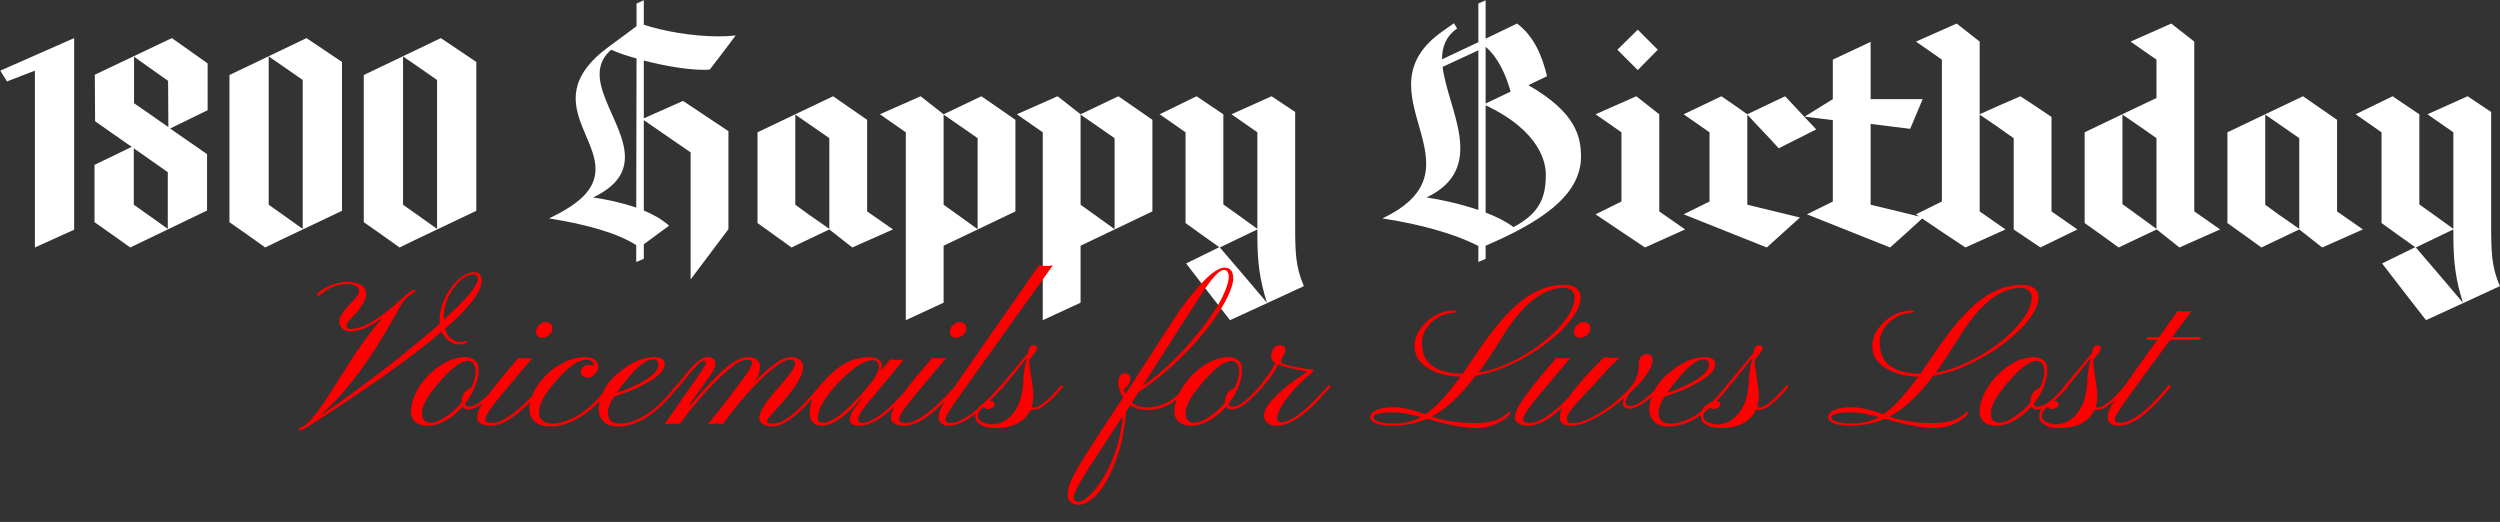 <?xml version="1.0" encoding="UTF-8"?>
<svg width="3353px" height="700px" viewBox="0 0 3353 700" version="1.1" xmlns="http://www.w3.org/2000/svg" xmlns:xlink="http://www.w3.org/1999/xlink">
    <rect x="0" y="0" width="3353" height="700" fill="#333333" stroke="none"/>
    <title>V3/Logo</title>
    <g id="V3/Logo" stroke="none" stroke-width="1" fill="none" fill-rule="evenodd">
        <g id="Group-3" fill="#FFFFFF" fill-rule="nonzero">
            <path d="M46.815,331.9 L99.465,308.11 L99.465,51.1 L0.405,94.78 L9.375,109.21 L46.815,94.78 L46.815,331.9 L46.815,331.9 Z M174.735,331.9 C188.775,325.27 249.615,296.02 277.695,282.37 L277.695,206.71 C270.538,201.731 256.181,191.787 240.369,180.839 L239.101,179.961 L239.101,179.961 L237.828,179.08 C236.551,178.196 235.268,177.308 233.98,176.416 L232.691,175.523 C231.831,174.928 230.969,174.331 230.106,173.734 L228.812,172.838 C228.596,172.689 228.381,172.539 228.165,172.39 L278.475,147.82 L278.475,85.03 C273.247,81.371 264.827,75.376 256.346,69.341 L255.135,68.478 C254.933,68.335 254.731,68.191 254.529,68.048 L253.32,67.188 C243.863,60.46 234.795,54.025 230.505,51.1 C221.379,55.359 200.547,65.312 179.142,75.531 L176.67,76.711 C176.258,76.908 175.846,77.105 175.434,77.302 L172.961,78.482 C155.255,86.933 137.888,95.209 127.155,100.24 C127.155,105.505 127.252,118.472 127.35,131.44 L127.362,132.996 C127.451,144.914 127.538,156.572 127.545,161.972 L127.545,162.64 L127.545,162.64 C134.329,167.485 149.674,178.217 166.268,189.738 L167.485,190.583 C167.891,190.864 168.298,191.147 168.705,191.429 L169.928,192.278 C171.153,193.127 172.381,193.979 173.611,194.831 L176.07,196.534 C176.275,196.676 176.48,196.818 176.685,196.96 L126.765,221.14 L126.765,297.97 C131.48,301.316 138.865,306.501 146.489,311.86 L147.664,312.685 C148.252,313.098 148.84,313.512 149.429,313.926 L150.604,314.752 C161.172,322.183 171.365,329.373 174.735,331.9 Z M225.825,170.44 L225.202,170.008 L225.202,170.008 L223.335,168.711 L223.335,168.711 L222.094,167.848 L222.094,167.848 L220.855,166.986 C203.539,154.933 187.283,143.445 179.805,138.46 L179.805,76.06 C184.095,79.149 192.16,84.88 200.413,90.729 L201.539,91.528 C211.679,98.713 221.855,105.903 225.435,108.43 C225.435,120.13 225.825,156.4 225.825,170.44 Z M225.045,306.94 C221.535,304.308 213.365,298.516 204.801,292.48 L203.657,291.674 C203.275,291.405 202.893,291.135 202.511,290.866 L201.364,290.059 C192.007,283.471 182.855,277.054 179.415,274.57 L179.415,198.91 C180.219,199.473 181.022,200.035 181.823,200.596 L183.022,201.437 C201.188,214.169 218.093,226.134 225.045,230.89 L225.045,306.94 Z M355.695,331.9 C364.291,327.602 387.974,316.351 411.906,304.995 L414.382,303.82 C430.887,295.989 447.267,288.22 458.655,282.76 L458.655,83.08 L458.655,83.08 C445.785,74.5 417.705,55.39 411.075,51.1 C402.561,55.242 377.757,67.122 353.161,78.891 L350.661,80.087 C334.425,87.855 318.524,95.459 307.725,100.63 L307.725,297.97 L307.725,297.97 C312.912,301.527 320.07,306.548 327.337,311.685 L328.485,312.497 C328.677,312.632 328.868,312.768 329.06,312.903 L330.207,313.716 L330.207,313.716 L331.353,314.527 C336.882,318.445 342.274,322.286 346.703,325.451 L347.605,326.096 C351.157,328.635 354.01,330.683 355.695,331.9 Z M406.005,306.94 C402.074,304.101 392.027,296.981 381.824,289.758 L380.731,288.984 C373.076,283.566 365.453,278.174 360.375,274.57 L360.375,75.67 L360.375,75.67 C364.166,78.197 373.757,84.818 383.62,91.665 L384.717,92.426 L384.717,92.426 L385.814,93.188 L385.814,93.188 L386.911,93.95 L386.911,93.95 L388.004,94.71 C394.917,99.515 401.559,104.148 406.005,107.26 L406.005,306.94 L406.005,306.94 Z M535.875,331.9 C544.471,327.602 568.154,316.351 592.086,304.995 L594.562,303.82 C611.067,295.989 627.447,288.22 638.835,282.76 L638.835,83.08 L638.835,83.08 C625.965,74.5 597.885,55.39 591.255,51.1 C582.741,55.242 557.937,67.122 533.341,78.891 L530.841,80.087 C514.605,87.855 498.704,95.459 487.905,100.63 L487.905,297.97 L487.905,297.97 C493.092,301.527 500.25,306.548 507.517,311.685 L508.665,312.497 C508.857,312.632 509.048,312.768 509.24,312.903 L510.387,313.716 L510.387,313.716 L511.533,314.527 C517.062,318.445 522.454,322.286 526.883,325.451 L527.785,326.096 C531.337,328.635 534.19,330.683 535.875,331.9 Z M586.185,306.94 C582.254,304.101 572.207,296.981 562.004,289.758 L560.911,288.984 C553.256,283.566 545.633,278.174 540.555,274.57 L540.555,75.67 L540.555,75.67 C544.346,78.197 553.937,84.818 563.8,91.665 L564.897,92.426 L564.897,92.426 L565.994,93.188 L565.994,93.188 L567.091,93.95 L567.091,93.95 L568.184,94.71 C575.097,99.515 581.739,104.148 586.185,107.26 L586.185,306.94 L586.185,306.94 Z M926.265,374.8 L976.965,307.33 L976.965,175.9 C962.145,166.15 923.535,140.41 916.125,135.34 L863.475,158.74 L863.475,81.13 C891.555,88.54 922.365,93.61 943.035,93.61 C946.155,93.61 949.275,93.61 952.005,93.22 C959.025,84.25 980.085,56.56 986.715,47.59 C979.305,48.37 971.505,48.76 962.925,48.76 C928.995,48.76 889.215,41.74 863.475,33.16 L863.475,0.4 L853.725,4.69 L853.725,35.11 C849.754,38.088 844.649,41.891 839.421,45.77 L838.3,46.602 C837.738,47.018 837.176,47.435 836.615,47.85 L835.494,48.681 C827.656,54.484 820.114,60.035 816.285,62.8 C706.695,143.92 843.195,201.25 782.355,263.26 C772.605,273.01 757.785,282.76 736.335,292.9 C785.085,300.7 827.205,312.01 853.335,328.78 L853.335,351.4 L863.475,347.11 L863.475,327.61 L897.405,302.65 C887.655,294.07 875.955,287.44 863.475,282.37 L863.475,161.08 C873.225,168.1 911.835,194.23 926.265,204.37 L926.265,374.8 Z M853.335,278.47 C834.225,271.84 813.945,267.55 795.615,264.82 C827.985,249.22 838.125,230.5 838.125,210.61 C838.125,161.47 776.115,104.14 819.795,66.7 C829.155,70.99 840.855,74.89 853.725,78.4 L853.335,278.47 Z M1143.105,331.9 L1197.705,307.72 L1162.995,283.54 L1162.995,160.69 L1117.365,129.1 L1015.965,177.46 L1015.965,299.14 C1020.762,302.646 1029.488,308.858 1038.177,315.05 L1039.362,315.894 C1048.631,322.501 1057.653,328.944 1061.595,331.9 C1064.653,330.371 1075.66,325.173 1087.289,319.662 L1088.537,319.071 C1088.745,318.972 1088.953,318.873 1089.162,318.774 L1090.413,318.181 C1098.548,314.323 1106.667,310.458 1112.295,307.72 L1143.105,331.9 Z M1112.295,306.94 C1109.537,304.918 1104.266,301.248 1099.055,297.648 L1098.109,296.995 C1092.6,293.192 1087.335,289.585 1085.385,288.22 C1082.265,285.88 1070.955,277.69 1066.665,274.57 L1066.665,153.67 L1112.295,185.26 L1112.295,306.94 Z M1214.865,429.4 L1265.565,406 L1265.565,329.56 C1275.311,324.974 1293.297,316.361 1311.724,307.53 L1313.982,306.447 C1332.431,297.605 1351.002,288.7 1361.895,283.54 L1361.895,160.69 C1357.519,157.64 1351.565,153.508 1345.367,149.214 L1344.271,148.455 C1344.088,148.328 1343.905,148.201 1343.722,148.074 L1342.621,147.312 C1331.424,139.558 1320.071,131.717 1316.265,129.1 C1308.413,132.839 1288.73,142.314 1268.216,152.026 L1266.891,152.653 C1266.449,152.862 1266.007,153.071 1265.565,153.28 L1234.755,129.1 L1180.155,153.28 L1214.865,177.46 L1214.865,429.4 Z M1311.195,307.33 C1307.389,304.475 1295.891,296.251 1284.669,288.234 L1283.566,287.447 C1276.776,282.596 1270.183,277.889 1265.565,274.57 L1265.565,153.67 C1269.145,156.197 1278.753,162.818 1288.677,169.665 L1291.988,171.95 C1299.339,177.023 1306.515,181.984 1311.195,185.26 L1311.195,307.33 Z M1398.555,429.4 L1449.255,406 L1449.255,329.56 C1459.001,324.974 1476.987,316.361 1495.414,307.53 L1497.672,306.447 C1516.121,297.605 1534.692,288.7 1545.585,283.54 L1545.585,160.69 C1541.209,157.64 1535.255,153.508 1529.057,149.214 L1527.961,148.455 C1527.778,148.328 1527.595,148.201 1527.412,148.074 L1526.311,147.312 C1515.114,139.558 1503.761,131.717 1499.955,129.1 C1492.103,132.839 1472.42,142.314 1451.906,152.026 L1450.581,152.653 C1450.139,152.862 1449.697,153.071 1449.255,153.28 L1418.445,129.1 L1363.845,153.28 L1398.555,177.46 L1398.555,429.4 Z M1494.885,307.33 C1491.079,304.475 1479.581,296.251 1468.359,288.234 L1467.256,287.447 C1460.466,282.596 1453.873,277.889 1449.255,274.57 L1449.255,153.67 C1452.835,156.197 1462.443,162.818 1472.367,169.665 L1475.678,171.95 C1483.029,177.023 1490.205,181.984 1494.885,185.26 L1494.885,307.33 Z M1649.715,429.4 C1658.888,425.25 1681.147,414.986 1703.274,404.77 L1705.644,403.676 C1722.22,396.022 1738.456,388.52 1748.775,383.77 C1737.543,357.936 1737.094,338.213 1737.076,302.172 L1737.075,150.16 L1705.485,129.1 L1651.665,153.28 C1654.259,155.076 1661.549,160.138 1668.939,165.282 L1669.947,165.983 C1670.282,166.217 1670.618,166.451 1670.953,166.684 L1671.956,167.382 C1677.954,171.56 1683.6,175.501 1686.375,177.46 L1686.375,306.94 C1684.101,305.286 1673.502,297.607 1662.937,290 L1661.742,289.139 C1652.784,282.692 1644.08,276.462 1640.745,274.18 L1640.745,153.28 C1637.726,151.268 1631.319,146.948 1624.715,142.491 L1623.793,141.868 C1615.333,136.157 1606.795,130.387 1604.865,129.1 L1555.335,153.28 C1558.198,155.301 1564.188,159.431 1570.447,163.754 L1571.438,164.438 L1571.438,164.438 L1572.926,165.466 C1580.363,170.607 1587.652,175.665 1590.045,177.46 L1590.045,299.14 C1593.399,301.611 1601.068,307.119 1609.326,313.023 L1610.482,313.849 C1611.641,314.677 1612.807,315.51 1613.972,316.342 L1615.136,317.173 C1623.274,322.98 1631.147,328.579 1635.285,331.51 C1623.975,336.97 1596.285,350.62 1590.825,353.35 C1600.575,366.22 1635.675,411.46 1649.715,429.4 Z M1699.245,406 C1694.074,399.834 1680.99,384.437 1667.754,368.915 L1666.197,367.088 C1653.999,352.787 1641.931,338.682 1636.065,331.9 C1645.035,327.61 1678.185,311.62 1686.375,307.72 L1686.375,314.35 C1686.375,354.13 1689.885,375.97 1699.245,406 Z M1982.775,351.4 L1992.525,347.11 L1992.525,329.56 C2064.285,298.75 2120.055,263.26 2120.445,210.61 C2120.445,184.09 2114.205,150.94 2049.855,114.28 L2074.815,102.19 C2068.575,74.89 2056.875,47.98 2034.645,31.6 L1992.525,51.88 L1992.525,0.4 L1982.775,4.69 L1982.775,56.56 L1934.025,79.57 C1934.025,63.19 1939.095,48.76 1954.305,38.23 L1950.015,31.21 C1948.845,31.99 1939.095,39.01 1935.585,41.35 C1816.635,124.03 1997.985,224.65 1854.075,292.9 C1903.995,300.7 1949.625,312.79 1982.775,329.95 L1982.775,351.4 Z M1992.525,138.85 L1992.525,62.8 C2009.295,76.84 2019.825,100.63 2026.065,122.86 L1992.525,138.85 Z M1982.775,281.59 C1958.595,273.4 1932.075,267.55 1913.355,264.82 C1995.645,225.43 1941.825,147.43 1934.805,89.71 L1982.775,67.48 L1982.775,281.59 Z M2029.965,304.6 C2020.215,297.19 2006.955,290.56 1992.525,285.1 L1992.525,141.19 C2067.405,176.68 2073.255,219.97 2073.255,234.01 C2073.255,264.04 2065.845,285.49 2029.965,304.6 Z M2369.635,331.9 L2414.095,291.73 C2408.725,290.338 2394.529,286.917 2379.838,283.381 L2378.107,282.965 C2377.53,282.826 2376.953,282.687 2376.376,282.548 L2374.645,282.131 C2362.257,279.15 2350.213,276.247 2343.505,274.57 L2343.505,153.67 C2345.464,155.835 2347.805,158.382 2350.224,160.993 L2350.857,161.676 C2351.174,162.017 2351.492,162.36 2351.81,162.702 L2352.765,163.728 C2352.871,163.842 2352.977,163.956 2353.082,164.069 L2353.717,164.75 C2359.307,170.742 2364.547,176.272 2365.735,177.46 C2368.602,180.327 2377.711,190.216 2382.866,195.87 L2383.477,196.54 C2384.361,197.512 2385.099,198.325 2385.625,198.91 C2385.625,198.91 2409.971,186.55 2434.437,174.309 L2435.935,173.56 L2435.935,173.56 C2431.349,168.782 2422.829,159.698 2414.553,150.848 L2413.541,149.766 C2405.291,140.942 2397.454,132.54 2394.205,129.1 C2390.89,130.66 2380.653,135.535 2370.025,140.605 L2368.748,141.214 C2358.526,146.092 2348.185,151.034 2343.505,153.28 C2340.653,151.267 2334.627,147.018 2328.344,142.611 L2327.4,141.949 C2319.364,136.316 2311.148,130.597 2308.795,129.1 L2258.095,153.28 C2258.259,153.397 2258.498,153.566 2258.806,153.781 L2259.136,154.012 C2261.834,155.898 2268.367,160.414 2275.168,165.132 L2276.057,165.748 C2282.578,170.273 2289.201,174.886 2292.805,177.46 L2292.805,270.28 L2258.095,287.44 C2281.885,296.8 2352.865,325.27 2369.635,331.9 Z M2196.535,94 L2196.806,93.728 C2200.862,89.655 2219.118,71.045 2223.174,66.972 L2223.445,66.7 L2223.445,66.7 L2223.314,66.569 L2223.314,66.569 L2196.666,39.921 C2196.62,39.875 2196.576,39.831 2196.535,39.79 L2196.263,40.061 C2192.19,44.117 2173.58,62.373 2169.507,66.429 L2169.235,66.7 L2169.235,66.7 L2169.364,66.829 L2169.364,66.829 L2196.406,93.871 C2196.451,93.916 2196.494,93.959 2196.535,94 Z M2206.285,331.9 L2260.105,307.72 C2255.035,304.21 2233.195,289 2225.395,283.54 L2225.395,153.28 C2222.414,150.927 2217.476,147.058 2212.385,143.072 L2211.511,142.387 C2204.22,136.679 2196.826,130.893 2194.585,129.1 L2139.985,153.28 C2140.149,153.397 2140.388,153.566 2140.696,153.781 L2141.026,154.012 C2143.724,155.898 2150.257,160.414 2157.058,165.132 L2157.947,165.748 C2164.468,170.273 2171.091,174.886 2174.695,177.46 L2174.695,270.28 L2139.985,287.44 C2154.025,296.8 2196.145,325.27 2206.285,331.9 Z M2535.015,331.9 C2539.313,328.08 2546.275,321.855 2553.514,315.348 L2554.601,314.37 C2555.146,313.881 2555.691,313.39 2556.237,312.899 L2557.327,311.918 C2566.587,303.578 2575.619,295.383 2579.475,291.73 C2572.096,289.885 2559.021,286.67 2546.078,283.512 L2544.273,283.072 C2527.75,279.042 2511.888,275.214 2508.885,274.57 L2508.885,166.15 L2561.925,172.78 L2578.695,133 L2508.885,133 L2508.885,56.17 L2458.185,79.96 L2458.185,133 L2420.355,156.4 L2458.185,161.08 L2458.185,270.28 C2457.163,270.818 2455.844,271.489 2454.318,272.254 L2453.539,272.643 C2450.355,274.231 2446.404,276.162 2442.407,278.108 L2441.407,278.595 C2433.574,282.408 2425.793,286.176 2423.475,287.44 L2535.015,331.9 Z M2736.645,331.9 L2786.175,307.72 C2783.4,305.761 2777.754,301.82 2771.756,297.642 L2770.753,296.944 C2770.418,296.711 2770.082,296.477 2769.747,296.243 L2768.739,295.542 C2761.349,290.398 2754.059,285.336 2751.465,283.54 L2751.465,156.79 C2748.891,155.152 2739.016,148.46 2728.748,141.599 L2727.72,140.912 C2727.206,140.569 2726.691,140.226 2726.177,139.883 L2725.149,139.198 C2719.503,135.44 2713.982,131.803 2709.735,129.1 C2704.959,131.09 2693.687,136.024 2682.339,141.053 L2680.978,141.657 L2680.978,141.657 L2679.618,142.26 C2669.658,146.683 2660.038,151.004 2655.135,153.28 L2655.135,55.78 C2652.154,53.427 2647.216,49.558 2642.125,45.572 L2641.251,44.887 C2633.96,39.179 2626.566,33.393 2624.325,31.6 L2569.725,55.78 C2569.889,55.897 2570.128,56.066 2570.436,56.281 L2570.766,56.512 C2573.464,58.398 2579.997,62.914 2586.798,67.632 L2587.687,68.248 C2594.208,72.773 2600.831,77.386 2604.435,79.96 L2604.435,270.28 L2569.725,287.44 C2576.183,291.925 2588.584,300.289 2601.079,308.659 L2602.709,309.75 L2602.709,309.75 L2604.338,310.84 C2617.89,319.908 2630.955,328.585 2636.025,331.9 L2689.845,307.72 C2684.775,304.21 2662.935,289 2655.135,283.54 L2655.135,153.67 C2657.959,155.595 2661.332,157.901 2664.67,160.183 L2665.439,160.709 C2671.97,165.175 2678.194,169.433 2679.705,170.44 C2681.523,171.854 2685.746,174.836 2690.1,177.871 L2691.453,178.813 C2695.058,181.32 2698.592,183.756 2700.765,185.26 L2700.765,307.72 C2703.784,309.732 2710.191,314.052 2716.795,318.509 L2717.717,319.132 C2726.177,324.843 2734.715,330.613 2736.645,331.9 Z M2923.065,331.9 L2977.665,307.72 C2974.545,305.518 2968.316,301.156 2961.822,296.627 L2960.602,295.776 L2960.602,295.776 L2959.381,294.925 L2959.381,294.925 L2958.161,294.075 C2952.683,290.259 2947.396,286.59 2944.011,284.264 L2943.29,283.77 C2943.176,283.691 2943.064,283.615 2942.955,283.54 L2942.955,55.78 C2940.16,53.544 2933.804,48.548 2927.545,43.642 L2926.673,42.959 C2920.14,37.84 2913.9,32.965 2912.145,31.6 L2857.545,55.78 C2863.785,60.07 2884.065,74.5 2892.255,79.96 L2892.255,131.44 C2882.509,136.026 2864.242,144.733 2845.666,153.614 L2842.253,155.246 C2824.05,163.952 2806.034,172.593 2795.925,177.46 L2795.925,299.14 C2800.566,302.416 2806.784,306.839 2813.173,311.405 L2814.27,312.188 C2814.453,312.319 2814.636,312.45 2814.819,312.581 L2815.918,313.367 C2816.834,314.022 2817.749,314.678 2818.659,315.33 L2819.749,316.111 C2829.354,322.995 2838.248,329.42 2841.555,331.9 C2848.794,328.609 2864.918,320.876 2882.665,312.449 L2883.982,311.824 C2885.523,311.093 2887.074,310.357 2888.631,309.62 L2889.967,308.987 L2889.967,308.987 L2891.305,308.354 L2891.305,308.354 L2892.645,307.72 L2892.645,307.72 C2894.568,309.293 2900.096,313.688 2905.962,318.34 L2906.867,319.057 C2907.018,319.177 2907.169,319.297 2907.32,319.417 L2908.228,320.136 L2908.228,320.136 L2909.135,320.854 C2915.318,325.755 2921.227,330.43 2923.065,331.9 Z M2892.255,306.94 C2888.675,304.202 2879.067,297.257 2869.144,290.095 L2867.488,288.9 C2867.303,288.767 2867.119,288.634 2866.935,288.502 L2865.832,287.705 C2858.481,282.401 2851.305,277.222 2846.625,273.79 L2846.625,153.67 C2850.47,156.158 2861.138,163.501 2871.779,170.903 L2872.88,171.669 C2880.212,176.774 2887.419,181.828 2892.255,185.26 L2892.255,306.94 Z M3114.555,331.9 L3169.155,307.72 L3134.445,283.54 L3134.445,160.69 L3088.815,129.1 L2987.415,177.46 L2987.415,299.14 C2992.212,302.646 3000.938,308.858 3009.627,315.05 L3010.812,315.894 C3020.081,322.501 3029.103,328.944 3033.045,331.9 C3036.103,330.371 3047.11,325.173 3058.739,319.662 L3059.987,319.071 C3060.195,318.972 3060.403,318.873 3060.612,318.774 L3061.863,318.181 C3069.998,314.323 3078.117,310.458 3083.745,307.72 L3114.555,331.9 Z M3083.745,306.94 C3080.987,304.918 3075.716,301.248 3070.505,297.648 L3069.559,296.995 C3064.05,293.192 3058.785,289.585 3056.835,288.22 C3053.715,285.88 3042.405,277.69 3038.115,274.57 L3038.115,153.67 L3083.745,185.26 L3083.745,306.94 Z M3253.785,429.4 C3262.958,425.25 3285.217,414.986 3307.344,404.77 L3309.714,403.676 C3326.29,396.022 3342.526,388.52 3352.845,383.77 C3341.613,357.936 3341.164,338.213 3341.146,302.172 L3341.145,298.744 C3341.145,298.358 3341.145,297.97 3341.145,297.58 L3341.145,150.16 L3309.555,129.1 L3255.735,153.28 C3258.329,155.076 3265.619,160.138 3273.009,165.282 L3274.017,165.983 C3274.352,166.217 3274.688,166.451 3275.023,166.684 L3276.026,167.382 C3282.024,171.56 3287.67,175.501 3290.445,177.46 L3290.445,306.94 C3288.171,305.286 3277.572,297.607 3267.007,290 L3265.812,289.139 C3256.854,282.692 3248.149,276.462 3244.815,274.18 L3244.815,153.28 C3241.796,151.268 3235.389,146.948 3228.785,142.491 L3227.863,141.868 C3219.403,136.157 3210.865,130.387 3208.935,129.1 L3159.405,153.28 C3162.268,155.301 3168.258,159.431 3174.517,163.754 L3175.508,164.438 L3175.508,164.438 L3176.996,165.466 C3184.433,170.607 3191.722,175.665 3194.115,177.46 L3194.115,299.14 C3197.469,301.611 3205.138,307.119 3213.396,313.023 L3214.552,313.849 C3215.711,314.677 3216.878,315.51 3218.042,316.342 L3219.206,317.173 C3227.344,322.98 3235.217,328.579 3239.355,331.51 C3228.045,336.97 3200.355,350.62 3194.895,353.35 C3204.645,366.22 3239.745,411.46 3253.785,429.4 Z M3303.315,406 C3298.144,399.834 3285.06,384.437 3271.824,368.915 L3270.267,367.088 C3258.069,352.787 3246.001,338.682 3240.135,331.9 C3249.105,327.61 3282.255,311.62 3290.445,307.72 L3290.445,314.35 C3290.445,354.13 3293.955,375.97 3303.315,406 Z" id="1800HappyBrithday"></path>
        </g>
        <path d="M403.219,577 C404.698,577 408.082,575.342 413.371,572.026 C495.038,519.597 554.696,477.206 592.347,444.853 C594.589,449.961 597.861,454.084 602.164,457.221 C606.467,460.357 610.747,461.926 615.005,461.926 C619.263,461.926 622.513,461.433 624.754,460.447 C626.009,459.82 626.637,459.148 626.637,458.431 C626.637,457.714 626.188,457.355 625.292,457.355 C624.396,457.355 623.141,457.669 621.527,458.296 C620.541,458.655 619.129,458.834 617.291,458.834 C615.453,458.834 613.548,458.475 611.576,457.758 C604.494,455.159 599.564,449.603 596.785,441.089 C629.595,412.499 646,390.766 646,375.889 C646,368.63 642.459,365 635.377,365 C632.239,365 628.878,365.896 625.292,367.689 C617.941,371.274 611.173,377.368 604.987,385.971 C594.678,400.221 589.524,415.188 589.524,430.872 L589.524,430.872 L589.524,432.62 C589.524,433.157 589.568,433.74 589.658,434.367 C579.797,443.15 561.958,458.027 536.14,478.999 L536.14,478.999 L507.364,501.315 L478.991,522.555 L452.636,541.644 L429.507,557.507 L447.66,539.762 C476.436,510.277 505.705,468.065 535.468,413.127 C536.902,410.617 538.852,407.615 541.317,404.12 C543.782,400.625 547.928,396.995 553.755,393.231 C554.652,392.603 555.458,392.111 556.176,391.752 C556.893,391.394 557.207,390.856 557.117,390.139 C557.117,389.243 556.377,388.795 554.898,388.795 C553.419,388.795 549.632,391.349 543.536,396.457 L543.536,396.457 L540.04,399.549 C523.186,415.233 508.484,426.48 495.934,433.292 C490.286,436.249 485.423,438.288 481.344,439.408 C477.266,440.529 473.456,441.089 469.915,441.089 C466.374,441.089 464.603,439.52 464.603,436.384 C464.603,434.681 466.575,431.723 470.52,427.511 L470.52,427.511 L475.764,421.999 C477.915,419.848 479.932,417.518 481.815,415.009 C493.469,399.146 494.052,388.122 483.563,381.938 C481.412,380.684 478.834,379.743 475.831,379.115 C472.828,378.488 468.817,378.174 463.796,378.174 C458.776,378.174 452.725,379.429 445.643,381.938 C442.416,383.104 439.323,384.493 436.365,386.106 C433.407,387.719 430.785,389.399 428.499,391.147 C426.213,392.895 425.115,394.441 425.204,395.785 C425.204,396.681 425.608,397.129 426.414,397.129 C427.221,397.129 428.431,396.412 430.045,394.978 C441.34,385.658 452.546,380.997 463.662,380.997 C469.489,380.997 473.792,381.67 476.571,383.014 C478.095,383.641 479.305,384.515 480.201,385.635 C481.098,386.756 481.613,388.503 481.748,390.878 C481.882,393.253 478.767,397.891 472.402,404.792 L472.402,404.792 L465.679,412.051 C462.81,415.009 460.345,418.235 458.283,421.731 C454.697,427.646 454.16,432.888 456.67,437.459 C459.359,442.209 464.065,444.584 470.789,444.584 C481.815,444.584 496.069,438.355 513.549,425.898 C505.93,434.322 497.817,444.405 489.211,456.145 L489.211,456.145 L476.974,473.487 C473.299,479.133 462.81,495.668 445.509,523.093 C440.22,531.427 435.334,538.776 430.852,545.14 C426.37,551.503 422.201,556.88 418.346,561.271 C414.492,565.663 411.533,568.576 409.471,570.01 C407.41,571.443 405.953,572.34 405.101,572.698 C404.25,573.057 403.353,573.46 402.412,573.908 C401.471,574.356 401,574.984 401,575.79 C401,576.597 401.74,577 403.219,577 Z M595,429 L595,427.529 C595,412.635 599.489,398.857 608.467,386.193 C612.378,380.664 616.733,376.249 621.533,372.95 C626.333,369.65 631,368 635.533,368 C636.6,368 637.778,368.513 639.067,369.538 C640.356,370.564 641,372.013 641,373.886 C641,380.842 631.889,393.372 613.667,411.476 L613.667,411.476 L595,429 Z M573.945,571 C577.849,571 581.866,570.375 585.994,569.125 C598.38,565.197 609.912,557.207 620.593,545.154 C622.118,547.833 624.542,549.172 627.862,549.172 C634.953,549.172 643.12,544.931 652.364,536.45 C656.701,532.217 659.061,529.914 659.444,529.54 L659.499,529.486 C661.743,527.254 663.762,525.156 665.557,523.192 C667.352,521.228 668.833,519.71 670,518.639 L670,518.639 L667.038,516.362 C666.41,516.987 665.378,518.148 663.942,519.844 L663.942,519.844 L658.826,525.469 C656.762,527.611 654.496,529.866 652.028,532.231 C649.559,534.597 647.046,536.74 644.489,538.659 C641.931,540.579 639.373,542.186 636.815,543.48 C634.257,544.775 631.565,545.422 628.738,545.422 C625.91,545.422 624.183,544.128 623.554,541.539 C629.478,534.218 634.055,526.451 637.286,518.237 C638.902,514.22 640.113,510.202 640.921,506.185 C641.729,502.167 641.998,497.86 641.729,493.262 C641.46,488.664 639.597,485.138 636.142,482.683 C632.687,480.228 628.58,479 623.824,479 C612.784,479 601.476,482.884 589.898,490.651 C584.783,494.132 580.003,498.083 575.561,502.502 C571.118,506.921 567.124,511.72 563.579,516.898 C560.034,522.076 557.14,527.656 554.896,533.638 C549.062,548.904 549.78,559.662 557.05,565.911 C558.845,567.518 561.133,568.768 563.916,569.661 C566.698,570.554 570.041,571 573.945,571 Z M578.001,567 C575.407,567 573.394,566.644 571.963,565.931 C568.027,563.792 566.059,560.273 566.059,555.372 C565.344,546.818 571.113,534.878 583.368,519.552 C602.42,495.851 617.224,484 627.779,484 C634.041,484 637.44,488.589 637.976,497.767 C638.245,503.558 636.232,510.998 631.939,520.087 C630.597,520.532 629.166,521.29 627.645,522.359 C621.92,526.191 619.058,531.893 619.058,539.467 L619.058,539.467 L619.058,540.002 C613.601,546.506 607.385,552.253 600.408,557.243 C591.284,563.748 583.815,567 578.001,567 Z M726.652,453 C728.747,453 730.615,452.663 732.255,451.99 C733.894,451.317 735.352,450.397 736.627,449.231 C737.994,448.064 739.064,446.718 739.839,445.192 C740.613,443.667 741,441.917 741,439.942 C741,437.968 740.248,436.151 738.745,434.49 C737.242,432.83 734.919,432 731.776,432 C728.634,432 725.741,433.346 723.099,436.038 C721.824,437.205 720.822,438.551 720.093,440.077 C719.364,441.603 719,443.353 719,445.327 C719,447.301 719.752,449.074 721.255,450.644 C722.758,452.215 724.557,453 726.652,453 Z M658.351,571 C667.076,571 677.241,566.851 688.846,558.554 C693.883,554.986 698.696,551.06 703.283,546.778 C707.871,542.496 712.009,538.414 715.697,534.533 C719.385,530.652 722.466,527.262 724.94,524.362 C727.414,521.463 729.1,519.567 730,518.675 L730,518.675 L727.301,516.266 C726.852,516.712 725.457,518.296 723.118,521.017 C720.78,523.738 717.811,526.972 714.213,530.719 L714.213,530.719 L702.069,542.763 C697.571,547.046 692.916,550.993 688.103,554.607 C683.291,558.22 678.523,561.231 673.801,563.64 C669.078,566.049 664.063,567.253 658.756,567.253 C653.448,567.253 650.795,565.87 650.795,563.104 C650.795,560.25 652.369,556.458 655.517,551.729 C657.316,548.964 660.082,545.15 663.816,540.288 C667.549,535.425 684.303,515.374 714.078,480.134 C712.639,480.312 710.75,480.401 708.411,480.401 L708.411,480.401 L702.069,480.401 C698.741,480.401 696.537,480.268 695.457,480 L695.457,480 L674.678,504.356 C668.831,511.404 663.861,517.604 659.768,522.957 C655.675,528.31 652.346,532.905 649.783,536.741 C647.219,540.577 645.217,543.923 643.778,546.778 C642.339,549.633 641.349,552.086 640.81,554.138 C640.27,556.19 640,558.51 640,561.097 C640,563.684 641.664,565.982 644.993,567.989 C648.321,569.996 652.774,571 658.351,571 Z M740.024,572 C746.218,572 752.815,570.744 759.816,568.232 C780.641,560.696 799.49,545.848 816.365,523.688 L816.365,523.688 L820,518.844 L817.038,516.556 C816.679,517.005 815.512,518.575 813.537,521.266 C811.563,523.958 808.87,527.21 805.459,531.023 C802.048,534.836 798.009,538.918 793.341,543.269 C788.674,547.62 783.513,551.635 777.858,555.313 C772.203,558.991 766.077,562.042 759.48,564.464 C752.882,566.886 746.644,568.097 740.765,568.097 C734.886,568.097 730.061,566.348 726.291,562.849 C724.137,560.786 723.06,557.78 723.06,553.833 C723.06,544.682 727.324,534.454 735.851,523.15 C756.495,496.056 773.325,482.509 786.34,482.509 C792.713,482.509 795.989,485.111 796.169,490.314 L796.169,490.314 L796.169,490.853 C793.656,489.686 790.963,489.193 788.091,489.372 C786.116,489.552 784.119,490.471 782.099,492.131 C780.08,493.791 779.115,495.877 779.204,498.389 C779.384,503.682 782.705,506.329 789.168,506.329 C791.95,506.329 794.823,504.803 797.785,501.753 C802.273,497.357 803.439,492.512 801.285,487.219 C799.131,482.016 794.015,479.279 785.936,479.01 C776.781,478.831 767.356,480.984 757.662,485.47 C745.724,491.032 735.402,499.017 726.695,509.424 C715.565,522.702 710,535.755 710,548.584 C710,555.134 712.244,560.606 716.732,565.002 C719.066,567.155 721.983,568.86 725.483,570.116 C728.984,571.372 733.831,572 740.024,572 Z M830.397,572 C836.314,572 842.566,570.834 849.155,568.501 C855.744,566.168 861.862,563.207 867.509,559.618 C873.246,555.939 878.468,551.946 883.174,547.64 C887.881,543.333 892.049,539.228 895.68,535.325 C899.31,531.422 902.313,527.945 904.689,524.894 C907.064,521.844 908.835,519.825 910,518.838 L910,518.838 L907.176,516.55 C906.369,517.268 904.868,519.04 902.672,521.866 C900.475,524.692 897.652,528.035 894.2,531.893 C890.749,535.751 886.783,539.789 882.3,544.006 C877.818,548.223 872.821,552.126 867.308,555.715 C861.795,559.304 855.878,562.265 849.558,564.598 C843.239,566.931 837.367,568.097 831.944,568.097 C826.52,568.097 822.397,566.953 819.573,564.665 C816.749,562.377 815.337,558.519 815.337,553.09 C815.337,547.662 817.982,540.641 823.271,532.027 C836.627,527.631 847.698,523.369 856.483,519.242 C880.418,507.936 892.071,497.483 891.444,487.883 C890.996,481.961 886.021,479 876.518,479 C866.927,479 856.663,482.14 845.726,488.421 C840.079,491.651 833.535,496.519 826.094,503.024 C818.654,509.529 813.096,516.729 809.421,524.625 C800.905,542.48 800.86,555.984 809.286,565.136 C811.259,567.289 813.791,568.972 816.884,570.183 C819.976,571.394 824.481,572 830.397,572 Z M827,527 C830.573,521.448 836.646,513.657 845.22,503.627 C857.545,489.209 867.817,482 876.033,482 C880.678,482 883,484.507 883,489.522 C883,492.478 881.705,495.522 879.115,498.657 C871.344,508.06 853.973,517.507 827,527 Z M1036.314,572 C1043.649,572 1052.728,567.822 1063.552,559.465 C1068.203,555.871 1072.721,551.917 1077.104,547.604 C1081.487,543.291 1085.445,539.158 1088.978,535.204 C1092.512,531.251 1095.508,527.769 1097.968,524.759 C1100.428,521.749 1102.105,519.794 1103,518.896 L1103,518.896 L1100.182,516.604 C1099.377,517.503 1097.812,519.39 1095.486,522.265 L1095.486,522.265 L1086.899,532.239 C1083.5,536.013 1079.72,540.012 1075.561,544.235 C1071.401,548.458 1067.13,552.344 1062.747,555.893 C1058.364,559.443 1054.048,562.363 1049.799,564.654 C1045.55,566.946 1040.876,568.091 1035.777,568.091 C1030.678,568.091 1028.129,567.013 1028.129,564.857 L1028.129,564.857 L1029.068,564.722 C1029.068,564.183 1029.203,563.396 1029.471,562.363 C1029.739,561.33 1032.825,557.713 1038.729,551.513 C1052.952,536.058 1063.06,523.523 1069.053,513.909 C1071.916,509.236 1073.951,505.193 1075.158,501.778 C1076.366,498.364 1076.992,495.017 1077.037,491.737 C1077.081,488.457 1075.941,485.649 1073.615,483.313 C1072.363,482.055 1070.73,481.022 1068.718,480.213 C1066.705,479.404 1064.514,479 1062.143,479 C1059.773,479 1057.603,479.225 1055.635,479.674 C1045.796,481.741 1031.305,492.568 1012.162,512.157 C1014.846,507.933 1016.724,504.339 1017.797,501.374 C1018.245,499.936 1018.58,498.521 1018.804,497.128 C1019.027,495.736 1019.206,493.691 1019.341,490.996 C1019.475,488.3 1018.334,485.739 1015.919,483.313 C1012.878,480.438 1008.763,479 1003.575,479 C995.971,479 987.697,482.414 978.752,489.243 C967.481,497.42 949.814,515.481 925.752,543.426 L925.752,543.426 L925.081,541.943 L953.258,502.587 C955.673,499.172 957.239,496.387 957.954,494.23 C961.532,484.077 958.402,479 948.562,479 C942.748,479 935.457,483.897 926.691,493.691 C923.113,497.645 919.692,501.756 916.427,506.024 C913.162,510.292 910.232,513.819 907.638,516.604 C907.28,516.964 907.481,517.525 908.242,518.289 C909.002,519.053 909.74,519.255 910.456,518.896 L910.456,518.896 L919.043,508.248 C932.192,491.804 940.422,483.583 943.732,483.583 C945.968,483.583 946.907,485.065 946.549,488.03 C946.37,489.558 943.374,494.41 937.559,502.587 L937.559,502.587 L891,569.439 C893.952,568.541 898.156,568.091 903.613,568.091 C906.743,568.091 909.338,568.316 911.395,568.765 L911.395,568.765 L923.873,552.322 C946.057,525.096 965.334,504.923 981.704,491.804 C989.486,485.514 996.284,482.37 1002.099,482.37 C1006.482,482.37 1008.673,483.762 1008.673,486.548 C1008.673,488.525 1007.197,492.074 1004.246,497.196 C1002.099,500.7 990.962,515.796 970.835,542.483 C969.494,544.19 962.203,553.175 948.965,569.439 C952.274,568.541 956.478,568.091 961.577,568.091 C964.708,568.091 967.302,568.316 969.359,568.765 L969.359,568.765 L981.838,552.322 C993.377,537.675 1003.843,525.59 1013.235,516.065 C1035.241,493.601 1050.716,482.37 1059.661,482.37 C1064.223,482.37 1066.504,483.987 1066.504,487.222 C1066.504,489.468 1065.117,492.793 1062.344,497.196 C1060.824,499.442 1058.878,502.093 1056.508,505.148 C1055.5,506.446 1053.996,508.272 1051.995,510.625 L1050.889,511.921 C1048.328,514.908 1045.08,518.626 1041.144,523.074 C1033.273,531.97 1027.279,539.922 1023.165,546.93 C1021.107,550.345 1019.788,553.175 1019.206,555.422 C1018.625,557.668 1018.334,559.645 1018.334,561.352 C1018.334,563.059 1018.826,564.542 1019.81,565.8 C1023.03,569.933 1028.532,572 1036.314,572 Z M1153.121,571 C1170.035,571 1191.379,556.135 1217.154,526.406 L1217.154,526.406 L1224,518.639 L1221.181,516.362 L1214.737,523.594 C1212.053,526.808 1208.943,530.29 1205.408,534.039 C1201.873,537.789 1198.024,541.628 1193.863,545.556 C1189.701,549.484 1185.428,553.055 1181.043,556.269 C1176.658,559.483 1172.25,562.117 1167.82,564.17 C1163.39,566.224 1159.475,567.25 1156.074,567.25 C1152.673,567.25 1150.973,565.822 1150.973,562.965 C1150.973,557.876 1156.342,549.082 1167.082,536.584 L1167.082,536.584 L1212.321,482.214 C1209.994,482.571 1206.191,482.75 1200.911,482.75 C1198.852,482.75 1196.615,482.393 1194.198,481.678 L1194.198,481.678 L1181.043,497.882 C1182.117,495.204 1182.654,492.369 1182.654,489.378 C1182.654,486.388 1181.043,483.866 1177.821,481.812 C1176.3,480.919 1174.532,480.228 1172.518,479.737 C1170.505,479.246 1167.753,479 1164.263,479 C1160.772,479 1156.566,479.491 1151.644,480.473 C1135.177,483.955 1118.8,495.159 1102.512,514.086 C1091.504,526.585 1086,539.708 1086,553.457 C1086,565.152 1091.504,571 1102.512,571 C1105.197,571 1108.374,570.375 1112.043,569.125 C1125.377,564.393 1139.562,552.787 1154.597,534.307 L1154.597,534.307 L1155.94,534.843 L1147.482,545.556 C1142.292,552.43 1139.697,558.144 1139.697,562.697 C1139.697,568.232 1144.171,571 1153.121,571 Z M1103.049,567 C1099.016,567 1097,564.764 1097,560.291 C1097,550.54 1103.318,538.016 1115.954,522.719 C1121.779,515.741 1127.425,509.748 1132.892,504.738 C1148.844,490.246 1161.076,483 1169.59,483 C1175.863,483 1179,486.131 1179,492.393 C1179,496.061 1176.311,501.965 1170.934,510.105 L1170.934,510.105 L1159.643,523.658 C1134.998,552.553 1116.133,567 1103.049,567 Z M1281.652,453 C1283.747,453 1285.615,452.663 1287.255,451.99 C1288.894,451.317 1290.352,450.397 1291.627,449.231 C1292.994,448.064 1294.064,446.718 1294.839,445.192 C1295.613,443.667 1296,441.917 1296,439.942 C1296,437.968 1295.248,436.151 1293.745,434.49 C1292.242,432.83 1289.919,432 1286.776,432 C1283.634,432 1280.741,433.346 1278.099,436.038 C1276.824,437.205 1275.822,438.551 1275.093,440.077 C1274.364,441.603 1274,443.353 1274,445.327 C1274,447.301 1274.752,449.074 1276.255,450.644 C1277.758,452.215 1279.557,453 1281.652,453 Z M1213.351,571 C1222.076,571 1232.241,566.851 1243.846,558.554 C1248.883,554.986 1253.696,551.06 1258.283,546.778 C1262.871,542.496 1267.009,538.414 1270.697,534.533 C1274.385,530.652 1277.466,527.262 1279.94,524.362 C1282.414,521.463 1284.1,519.567 1285,518.675 L1285,518.675 L1282.301,516.266 C1281.852,516.712 1280.457,518.296 1278.118,521.017 C1275.78,523.738 1272.811,526.972 1269.213,530.719 L1269.213,530.719 L1257.069,542.763 C1252.571,547.046 1247.916,550.993 1243.103,554.607 C1238.291,558.22 1233.523,561.231 1228.801,563.64 C1224.078,566.049 1219.063,567.253 1213.756,567.253 C1208.448,567.253 1205.795,565.87 1205.795,563.104 C1205.795,560.25 1207.369,556.458 1210.517,551.729 C1212.316,548.964 1215.082,545.15 1218.816,540.288 C1222.549,535.425 1239.303,515.374 1269.078,480.134 C1267.639,480.312 1265.75,480.401 1263.411,480.401 L1263.411,480.401 L1257.069,480.401 C1253.741,480.401 1251.537,480.268 1250.457,480 L1250.457,480 L1229.678,504.356 C1223.831,511.404 1218.861,517.604 1214.768,522.957 C1210.675,528.31 1207.346,532.905 1204.783,536.741 C1202.219,540.577 1200.217,543.923 1198.778,546.778 C1197.339,549.633 1196.349,552.086 1195.81,554.138 C1195.27,556.19 1195,558.51 1195,561.097 C1195,563.684 1196.664,565.982 1199.993,567.989 C1203.321,569.996 1207.774,571 1213.351,571 Z M1272.007,571 C1280.947,571 1291.361,566.871 1303.251,558.614 C1308.346,555.024 1313.241,551.075 1317.934,546.767 C1322.627,542.459 1326.873,538.375 1330.673,534.516 C1334.472,530.657 1337.69,527.246 1340.327,524.284 C1342.965,521.322 1344.775,519.348 1345.758,518.361 L1345.758,518.361 L1343.076,516.072 C1342.182,516.97 1340.484,518.854 1337.981,521.726 L1337.981,521.726 L1328.728,531.689 C1325.063,535.458 1320.996,539.43 1316.526,543.603 C1312.056,547.777 1307.43,551.614 1302.647,555.114 C1297.865,558.614 1293.037,561.509 1288.165,563.797 C1283.293,566.086 1278.712,567.23 1274.421,567.23 C1270.13,567.23 1267.984,565.75 1267.984,562.788 C1267.984,561.172 1268.521,559.287 1269.593,557.133 C1270.309,555.697 1271.381,553.835 1272.812,551.546 C1274.242,549.258 1276.477,545.847 1279.516,541.315 C1282.556,536.782 1326.717,475.011 1412,356 C1406.011,356.898 1399.798,356.898 1393.361,356 L1393.361,356 L1289.707,504.763 L1269.191,535.189 C1266.956,538.689 1265.168,541.674 1263.827,544.142 C1262.486,546.61 1261.458,548.764 1260.743,550.604 C1260.028,552.444 1259.559,554.082 1259.335,555.518 C1259.112,556.954 1259,558.861 1259,561.24 C1259,563.618 1260.229,565.839 1262.688,567.904 C1265.146,569.968 1268.252,571 1272.007,571 Z M1334.312,574 C1358.744,574 1374.719,565.813 1382.237,549.438 C1382.953,549.617 1383.669,549.706 1384.385,549.706 L1384.385,549.706 L1386.667,549.706 C1393.916,549.706 1403.76,542.995 1416.2,529.573 L1416.2,529.573 L1421.838,523.131 C1423.539,521.252 1424.926,519.775 1426,518.701 L1426,518.701 L1423.047,516.42 L1419.959,520.446 C1418.438,522.236 1416.67,524.227 1414.656,526.419 C1412.643,528.611 1410.428,530.893 1408.011,533.264 C1405.595,535.635 1403.156,537.805 1400.695,539.774 C1398.234,541.742 1395.84,543.353 1393.513,544.606 C1391.186,545.859 1389.195,546.485 1387.539,546.485 C1385.884,546.485 1384.519,546.395 1383.445,546.216 C1386.219,538.7 1386.622,528.857 1384.653,516.688 L1384.653,516.688 L1381.297,494.407 C1380.76,491.097 1380.536,488.233 1380.626,485.817 L1380.626,485.817 L1380.626,484.207 C1380.626,483.67 1380.715,483.111 1380.894,482.529 C1381.073,481.947 1381.454,481.232 1382.035,480.381 C1382.617,479.531 1384.228,477.563 1386.868,474.476 C1389.508,471.389 1390.873,468.995 1390.962,467.295 C1390.962,466.042 1390.448,465.013 1389.419,464.208 C1388.389,463.403 1387.114,463 1385.593,463 C1382.371,463 1380.044,466.49 1378.612,473.469 C1375.748,477.227 1362.771,492.886 1339.681,520.446 C1338.697,521.699 1338.294,522.549 1338.473,522.996 C1338.831,523.623 1339.547,523.891 1340.621,523.802 C1340.621,523.802 1341.046,523.489 1341.896,522.862 C1342.747,522.236 1344.067,520.849 1345.857,518.701 L1345.857,518.701 L1377.538,479.778 C1377.538,480.314 1377.493,480.717 1377.404,480.985 C1374.63,488.681 1372.974,499.329 1372.437,512.93 C1371.542,533.152 1365.68,548.409 1354.851,558.699 C1350.913,562.457 1346.908,565.141 1342.836,566.752 C1338.764,568.363 1334.826,569.168 1331.023,569.168 C1327.219,569.168 1323.572,568.542 1320.082,567.289 C1317.755,566.484 1315.741,565.32 1314.041,563.799 C1312.341,562.278 1311.49,560.242 1311.49,557.692 C1311.49,555.142 1312.475,552.659 1314.444,550.243 C1315.249,549.259 1316.077,548.409 1316.927,547.693 C1317.777,546.977 1318.471,546.351 1319.008,545.814 C1319.634,546.172 1320.462,546.731 1321.491,547.492 C1322.521,548.252 1323.595,548.632 1324.713,548.632 C1325.832,548.632 1326.973,548.453 1328.137,548.096 C1331.806,546.932 1333.775,545.187 1334.043,542.861 C1334.043,539.461 1332.231,537.761 1328.606,537.761 C1324.982,537.761 1320.887,539.416 1316.323,542.727 C1314.086,544.337 1312.139,546.373 1310.484,548.834 C1308.828,551.294 1308,554.27 1308,557.759 C1308,561.249 1309.029,564.112 1311.088,566.349 C1315.92,571.45 1323.662,574 1334.312,574 Z M1446.289,677 C1450.776,677 1455.577,675.342 1460.692,672.027 C1470.743,665.576 1479.806,654.196 1487.882,637.888 C1500.356,612.8 1507.849,584.127 1510.362,551.87 L1510.362,551.87 L1515.881,543.268 C1520.637,546.673 1526.245,548.734 1532.707,549.451 C1544.013,550.615 1554.468,548.958 1564.07,544.478 C1568.377,542.506 1572.214,540.244 1575.579,537.69 C1578.944,535.137 1581.905,532.628 1584.463,530.164 C1587.02,527.699 1589.152,525.437 1590.857,523.376 C1592.562,521.315 1593.908,519.837 1594.895,518.941 L1594.895,518.941 L1591.799,516.79 C1584.53,525.751 1577.665,532.336 1571.204,536.548 C1566.448,539.594 1560.929,542.081 1554.647,544.007 C1548.366,545.934 1541.748,546.673 1534.793,546.225 C1527.838,545.777 1522.207,543.716 1517.9,540.042 L1517.9,540.042 L1527.457,525.258 C1546.122,513.43 1565.416,497.75 1585.338,478.216 C1594.76,468.808 1603.667,459.109 1612.057,449.118 C1620.448,439.127 1627.784,429.361 1634.065,419.818 C1640.347,410.275 1645.283,401.27 1648.872,392.803 C1652.462,384.335 1654.167,377.705 1653.987,372.911 C1653.808,368.117 1652.776,364.6 1650.891,362.36 C1649.007,360.12 1646.135,359 1642.276,359 C1635.636,359 1626.662,364.645 1615.355,375.935 C1609.971,381.311 1603.442,388.793 1595.77,398.38 C1588.097,407.968 1581.389,417.197 1575.646,426.068 L1575.646,426.068 L1509.554,528.349 C1508.388,525.93 1507.625,523.735 1507.266,521.763 C1509.42,520.688 1511.439,518.717 1513.323,515.85 C1514.131,514.685 1514.781,513.453 1515.275,512.153 C1515.769,510.854 1516.015,509.309 1516.015,507.516 C1516.015,505.724 1515.32,504.112 1513.929,502.678 C1512.538,501.244 1510.743,500.527 1508.545,500.527 C1506.346,500.527 1504.484,501.446 1502.958,503.283 C1501.433,505.12 1500.468,507.382 1500.064,510.07 C1499.661,512.758 1499.952,516.208 1500.939,520.419 C1501.926,524.631 1503.766,528.842 1506.458,533.053 L1506.458,533.053 L1470.922,586.815 L1454.096,613.292 C1449.43,620.819 1445.638,627.248 1442.722,632.579 C1439.805,637.911 1437.517,642.481 1435.857,646.289 C1434.197,650.097 1433.12,653.39 1432.626,656.167 C1432.133,658.945 1431.931,661.88 1432.021,664.971 C1432.11,668.062 1433.389,670.84 1435.857,673.304 C1438.325,675.768 1441.802,677 1446.289,677 Z M1532,518 L1608.224,399.181 C1616.498,386.249 1623.469,376.639 1629.135,370.352 C1632.013,367.209 1634.441,365.031 1636.42,363.819 C1638.399,362.606 1640.175,362 1641.749,362 C1643.323,362 1644.694,362.629 1645.864,363.886 C1648.922,367.299 1648.697,374.214 1645.189,384.632 C1639.523,401.427 1627.426,421.32 1608.898,444.311 C1583.625,475.744 1557.993,500.307 1532,518 L1532,518 Z M1446.681,673 C1444.476,673 1442.812,672.44 1441.687,671.321 C1440.562,670.201 1440,668.88 1440,667.357 C1440,663.685 1443.239,656.252 1449.718,645.056 L1449.718,645.056 L1460.515,627.322 L1506,558 C1504.02,579.316 1499.072,599.468 1491.153,618.456 C1487.554,626.964 1483.663,634.599 1479.479,641.362 C1475.294,648.124 1471.155,653.833 1467.061,658.491 C1462.967,663.148 1459.098,666.731 1455.454,669.238 C1451.81,671.746 1448.885,673 1446.681,673 Z M1597.945,571 C1601.849,571 1605.866,570.375 1609.994,569.125 C1622.38,565.197 1633.912,557.207 1644.593,545.154 C1646.118,547.833 1648.542,549.172 1651.862,549.172 C1658.953,549.172 1667.12,544.931 1676.364,536.45 C1680.561,532.354 1682.907,530.064 1683.401,529.583 L1683.475,529.51 C1683.491,529.494 1683.499,529.486 1683.499,529.486 C1685.743,527.254 1687.762,525.156 1689.557,523.192 C1691.352,521.228 1692.833,519.71 1694,518.639 L1694,518.639 L1691.038,516.362 C1690.41,516.987 1689.378,518.148 1687.942,519.844 L1687.942,519.844 L1682.826,525.469 C1680.762,527.611 1678.496,529.866 1676.028,532.231 C1673.559,534.597 1671.046,536.74 1668.489,538.659 C1665.931,540.579 1663.373,542.186 1660.815,543.48 C1658.257,544.775 1655.565,545.422 1652.738,545.422 C1649.91,545.422 1648.183,544.128 1647.554,541.539 C1653.478,534.218 1658.055,526.451 1661.286,518.237 C1662.902,514.22 1664.113,510.202 1664.921,506.185 C1665.729,502.167 1665.998,497.86 1665.729,493.262 C1665.46,488.664 1663.597,485.138 1660.142,482.683 C1656.687,480.228 1652.58,479 1647.824,479 C1636.784,479 1625.476,482.884 1613.898,490.651 C1608.783,494.132 1604.003,498.083 1599.561,502.502 C1595.118,506.921 1591.124,511.72 1587.579,516.898 C1584.034,522.076 1581.14,527.656 1578.896,533.638 C1573.062,548.904 1573.78,559.662 1581.05,565.911 C1582.845,567.518 1585.133,568.768 1587.916,569.661 C1590.698,570.554 1594.041,571 1597.945,571 Z M1602.001,567 C1599.407,567 1597.394,566.644 1595.963,565.931 C1592.027,563.792 1590.059,560.273 1590.059,555.372 C1589.344,546.818 1595.113,534.878 1607.368,519.552 C1626.42,495.851 1641.224,484 1651.779,484 C1658.041,484 1661.44,488.589 1661.976,497.767 C1662.245,503.558 1660.232,510.998 1655.939,520.087 C1654.597,520.532 1653.166,521.29 1651.645,522.359 C1645.92,526.191 1643.058,531.893 1643.058,539.467 L1643.058,539.467 L1643.058,540.002 C1637.601,546.506 1631.385,552.253 1624.408,557.243 C1615.284,563.748 1607.815,567 1602.001,567 Z M1712.23,571 C1727.955,571 1746.717,559.462 1768.516,536.386 L1768.516,536.386 L1778.165,525.653 C1781.024,522.434 1783.302,520.063 1785,518.543 L1785,518.543 L1782.32,516.262 L1776.825,522.434 C1774.234,525.385 1771.152,528.694 1767.578,532.361 L1767.578,532.361 L1755.919,544.034 C1751.63,548.058 1747.275,551.725 1742.853,555.035 C1738.43,558.344 1734.097,561.072 1729.853,563.219 C1725.609,565.365 1721.723,566.439 1718.194,566.439 C1714.665,566.439 1712.9,564.381 1712.9,560.267 C1712.9,556.063 1715.313,550.205 1720.137,542.692 C1722.371,539.204 1724.962,535.581 1727.91,531.825 C1730.858,528.068 1733.985,524.379 1737.291,520.757 C1740.597,517.134 1743.992,513.668 1747.476,510.359 C1750.96,507.05 1754.154,504.232 1757.058,501.907 C1759.962,499.581 1761.414,498.016 1761.414,497.211 C1761.414,495.959 1760.163,495.288 1757.661,495.199 C1753.998,495.02 1749.04,494.349 1742.786,493.186 C1739.927,492.65 1735.08,491.666 1728.245,490.235 C1721.41,488.804 1717.993,487.283 1717.993,485.673 C1717.993,482.99 1718.797,480.62 1720.405,478.563 L1720.405,478.563 L1722.817,474.404 C1723.622,472.973 1724.024,471.229 1724.024,469.171 C1724.024,465.057 1721.209,463 1715.581,463 C1712.543,463 1709.863,464.744 1707.54,468.232 C1706.468,469.842 1705.686,471.653 1705.195,473.666 C1704.703,475.678 1704.681,477.847 1705.128,480.173 C1705.574,482.498 1707.406,484.689 1710.622,486.747 C1706.691,494.796 1700.571,504.009 1692.262,514.384 C1688.689,518.766 1684.802,523.328 1680.603,528.068 C1680.335,528.426 1680.156,528.761 1680.067,529.075 C1679.978,529.388 1679.978,529.857 1680.067,530.483 C1680.156,531.109 1680.29,531.355 1680.469,531.221 C1680.648,531.087 1681.072,530.886 1681.742,530.617 C1682.412,530.349 1684.177,528.739 1687.036,525.788 C1699.276,513.176 1708.344,500.789 1714.241,488.625 C1721.477,491.845 1734.566,495.02 1753.507,498.15 C1714.732,524.178 1695.345,543.855 1695.345,557.181 C1695.345,561.385 1696.886,564.739 1699.968,567.243 C1703.05,569.748 1707.138,571 1712.23,571 Z M1980.008,574 C1996.488,574 2010.863,568.614 2023.134,557.843 C2025.104,555.868 2025.776,554.163 2025.149,552.727 C2024.791,551.919 2023.94,552.188 2022.596,553.534 C2013.371,562.78 1998.727,567.403 1978.664,567.403 C1956.004,567.403 1936.523,564.485 1920.222,558.651 C1939.658,548.508 1959.228,530.241 1978.933,503.851 C1993.801,501.607 2009.699,496.581 2026.627,488.771 C2034.688,485.001 2042.592,480.827 2050.34,476.25 C2058.087,471.672 2065.409,466.825 2072.306,461.708 C2079.202,456.592 2085.562,451.296 2091.384,445.82 C2097.205,440.345 2102.243,434.87 2106.498,429.394 C2110.752,423.919 2114.066,418.555 2116.44,413.304 C2118.813,408.053 2120,403.633 2120,400.042 C2120,396.452 2119.463,393.624 2118.388,391.56 C2114.984,385.187 2108.088,382 2097.698,382 C2078.172,382 2059.319,389.046 2041.137,403.139 C2022.507,417.68 2002.086,441.557 1979.873,474.769 L1979.873,474.769 L1961.602,501.293 C1944.495,501.114 1931.283,497.837 1921.969,491.464 C1917.222,488.143 1913.572,483.969 1911.019,478.942 C1908.466,473.916 1907.19,467.229 1907.19,458.881 C1907.19,450.533 1910.638,442.454 1917.535,434.645 C1920.939,430.785 1925.215,427.509 1930.365,424.816 C1935.515,422.123 1940.554,420.53 1945.48,420.036 C1950.406,419.543 1952.869,418.892 1952.869,418.084 C1952.869,417.007 1951.884,416.468 1949.913,416.468 C1936.389,416.468 1924.163,421.54 1913.236,431.683 C1902.488,441.647 1897.114,452.508 1897.114,464.266 C1897.114,476.025 1902.757,485.63 1914.042,493.08 C1925.596,500.62 1940.509,504.659 1958.78,505.198 C1940.33,530.421 1924.745,547.206 1912.027,555.554 C1894.293,549.271 1880.253,546.129 1869.908,546.129 C1859.563,546.129 1851.704,547.386 1846.33,549.899 C1843.643,551.066 1841.583,552.502 1840.15,554.208 C1838.717,555.913 1838,557.619 1838,559.324 C1838,561.029 1838.582,562.555 1839.747,563.902 C1843.956,568.569 1853.226,570.903 1867.557,570.903 C1884.395,570.903 1899.89,567.806 1914.042,561.613 C1941.539,569.871 1963.527,574 1980.008,574 Z M1983,500 C1988.022,493.205 1993.089,485.873 1998.2,478.005 L1998.2,478.005 L2014.342,452.791 C2041.514,408.264 2069.359,386 2097.876,386 C2099.849,386 2101.687,386.358 2103.391,387.073 C2109.13,389.398 2112,393.153 2112,398.339 C2112,410.052 2105.229,423.374 2091.688,438.306 C2078.506,452.969 2062.229,465.845 2042.859,476.932 C2021.785,489.092 2001.832,496.781 1983,500 Z M1868.778,568 C1863.066,568 1858.736,567.725 1855.791,567.174 C1846.597,565.431 1842,563 1842,559.881 C1842,555.294 1851.105,553 1869.314,553 C1878.24,553 1890.469,555.11 1906,559.33 C1895.646,565.11 1883.238,568 1868.778,568 Z M2118.652,453 C2120.747,453 2122.615,452.663 2124.255,451.99 C2125.894,451.317 2127.352,450.397 2128.627,449.231 C2129.994,448.064 2131.064,446.718 2131.839,445.192 C2132.613,443.667 2133,441.917 2133,439.942 C2133,437.968 2132.248,436.151 2130.745,434.49 C2129.242,432.83 2126.919,432 2123.776,432 C2120.634,432 2117.741,433.346 2115.099,436.038 C2113.824,437.205 2112.822,438.551 2112.093,440.077 C2111.364,441.603 2111,443.353 2111,445.327 C2111,447.301 2111.752,449.074 2113.255,450.644 C2114.758,452.215 2116.557,453 2118.652,453 Z M2050.351,571 C2059.076,571 2069.241,566.851 2080.846,558.554 C2085.883,554.986 2090.696,551.06 2095.283,546.778 C2099.871,542.496 2104.009,538.414 2107.697,534.533 C2111.385,530.652 2114.466,527.262 2116.94,524.362 C2119.414,521.463 2121.1,519.567 2122,518.675 L2122,518.675 L2119.301,516.266 C2118.852,516.712 2117.457,518.296 2115.118,521.017 C2112.78,523.738 2109.811,526.972 2106.213,530.719 L2106.213,530.719 L2094.069,542.763 C2089.571,547.046 2084.916,550.993 2080.103,554.607 C2075.291,558.22 2070.523,561.231 2065.801,563.64 C2061.078,566.049 2056.063,567.253 2050.756,567.253 C2045.448,567.253 2042.795,565.87 2042.795,563.104 C2042.795,560.25 2044.369,556.458 2047.517,551.729 C2049.316,548.964 2052.082,545.15 2055.816,540.288 C2059.549,535.425 2076.303,515.374 2106.078,480.134 C2104.639,480.312 2102.75,480.401 2100.411,480.401 L2100.411,480.401 L2094.069,480.401 C2090.741,480.401 2088.537,480.268 2087.457,480 L2087.457,480 L2066.678,504.356 C2060.831,511.404 2055.861,517.604 2051.768,522.957 C2047.675,528.31 2044.346,532.905 2041.783,536.741 C2039.219,540.577 2037.217,543.923 2035.778,546.778 C2034.339,549.633 2033.349,552.086 2032.81,554.138 C2032.27,556.19 2032,558.51 2032,561.097 C2032,563.684 2033.664,565.982 2036.993,567.989 C2040.321,569.996 2044.774,571 2050.351,571 Z M2107.222,571 C2112.341,571 2117.999,569.83 2124.196,567.489 C2140.99,561.368 2159.13,550.117 2178.618,533.734 C2176.643,538.055 2176.216,541.52 2177.339,544.131 C2178.461,546.741 2181.223,548.046 2185.623,548.046 C2196.131,548.046 2210.59,538.1 2229,518.207 L2229,518.207 L2226.171,515.911 L2218.762,523.743 C2215.619,526.983 2212.184,530.156 2208.457,533.262 C2204.73,536.367 2200.935,539.045 2197.074,541.295 C2193.212,543.546 2189.912,544.671 2187.173,544.671 C2184.433,544.671 2182.57,544.176 2181.582,543.186 C2178.888,540.125 2180.325,534.814 2185.893,527.253 L2185.893,527.253 L2189.53,523.878 C2207.402,506.505 2216.337,492.688 2216.337,482.426 C2216.337,477.475 2213.823,475 2208.794,475 C2205.83,475 2203.315,476.058 2201.25,478.173 C2199.184,480.288 2198.151,483.011 2198.151,486.342 C2198.151,494.893 2196.894,502.049 2194.38,507.81 C2192.853,511.321 2190.608,514.966 2187.644,518.747 C2184.68,522.527 2179,528.131 2170.603,535.557 C2162.206,542.983 2152.709,549.802 2142.112,556.013 C2136.275,559.433 2130.527,562.201 2124.869,564.316 C2119.211,566.432 2114.564,567.489 2110.927,567.489 C2107.29,567.489 2104.797,567.197 2103.45,566.612 C2102.103,566.027 2101.43,563.934 2101.43,560.333 C2101.43,556.733 2106.234,549.667 2115.844,539.135 L2115.844,539.135 L2131.066,522.932 C2133.401,520.592 2135.287,518.612 2136.724,516.992 L2136.724,516.992 L2154.775,497.008 C2158.726,492.508 2164.698,486.657 2172.691,479.456 C2170.266,479.726 2167.213,479.861 2163.531,479.861 C2159.849,479.861 2155.853,479.591 2151.542,479.051 L2151.542,479.051 L2132.682,498.089 C2126.935,504.03 2120.356,511.636 2112.947,520.907 C2105.538,530.179 2100.128,537.875 2096.715,543.996 C2094.829,547.326 2093.572,550.184 2092.943,552.57 C2092.314,554.955 2092,557.61 2092,560.536 C2092,563.461 2093.257,565.937 2095.772,567.962 C2098.286,569.987 2102.103,571 2107.222,571 Z M2239.397,572 C2245.314,572 2251.566,570.834 2258.155,568.501 C2264.744,566.168 2270.862,563.207 2276.509,559.618 C2282.246,555.939 2287.468,551.946 2292.174,547.64 C2296.881,543.333 2301.049,539.228 2304.68,535.325 C2308.31,531.422 2311.313,527.945 2313.689,524.894 C2316.064,521.844 2317.835,519.825 2319,518.838 L2319,518.838 L2316.176,516.55 C2315.369,517.268 2313.868,519.04 2311.672,521.866 C2309.475,524.692 2306.652,528.035 2303.2,531.893 C2299.749,535.751 2295.783,539.789 2291.3,544.006 C2286.818,548.223 2281.821,552.126 2276.308,555.715 C2270.795,559.304 2264.878,562.265 2258.558,564.598 C2252.239,566.931 2246.367,568.097 2240.944,568.097 C2235.52,568.097 2231.397,566.953 2228.573,564.665 C2225.749,562.377 2224.337,558.519 2224.337,553.09 C2224.337,547.662 2226.982,540.641 2232.271,532.027 C2245.627,527.631 2256.698,523.369 2265.483,519.242 C2289.418,507.936 2301.071,497.483 2300.444,487.883 C2299.996,481.961 2295.021,479 2285.518,479 C2275.927,479 2265.663,482.14 2254.726,488.421 C2249.079,491.651 2242.535,496.519 2235.094,503.024 C2227.654,509.529 2222.096,516.729 2218.421,524.625 C2209.905,542.48 2209.86,555.984 2218.286,565.136 C2220.259,567.289 2222.791,568.972 2225.884,570.183 C2228.976,571.394 2233.481,572 2239.397,572 Z M2236,527 C2239.573,521.448 2245.646,513.657 2254.22,503.627 C2266.545,489.209 2276.817,482 2285.033,482 C2289.678,482 2292,484.507 2292,489.522 C2292,492.478 2290.705,495.522 2288.115,498.657 C2280.345,508.06 2262.973,517.507 2236,527 Z M2307.312,574 C2331.744,574 2347.719,565.813 2355.237,549.438 C2355.953,549.617 2356.669,549.706 2357.385,549.706 L2357.385,549.706 L2359.667,549.706 C2366.916,549.706 2376.76,542.995 2389.2,529.573 L2389.2,529.573 L2394.838,523.131 C2396.539,521.252 2397.926,519.775 2399,518.701 L2399,518.701 L2396.047,516.42 L2392.959,520.446 C2391.438,522.236 2389.67,524.227 2387.656,526.419 C2385.643,528.611 2383.428,530.893 2381.011,533.264 C2378.595,535.635 2376.156,537.805 2373.695,539.774 C2371.234,541.742 2368.84,543.353 2366.513,544.606 C2364.186,545.859 2362.195,546.485 2360.539,546.485 C2358.884,546.485 2357.519,546.395 2356.445,546.216 C2359.219,538.7 2359.622,528.857 2357.653,516.688 L2357.653,516.688 L2354.297,494.407 C2353.76,491.097 2353.536,488.233 2353.626,485.817 L2353.626,485.817 L2353.626,484.207 C2353.626,483.67 2353.715,483.111 2353.894,482.529 C2354.073,481.947 2354.454,481.232 2355.035,480.381 C2355.617,479.531 2357.228,477.563 2359.868,474.476 C2362.508,471.389 2363.873,468.995 2363.962,467.295 C2363.962,466.042 2363.448,465.013 2362.419,464.208 C2361.389,463.403 2360.114,463 2358.593,463 C2355.371,463 2353.044,466.49 2351.612,473.469 C2348.748,477.227 2335.771,492.886 2312.681,520.446 C2311.697,521.699 2311.294,522.549 2311.473,522.996 C2311.831,523.623 2312.547,523.891 2313.621,523.802 C2313.621,523.802 2313.624,523.8 2313.63,523.795 L2313.701,523.743 C2313.86,523.626 2314.259,523.332 2314.896,522.862 C2315.747,522.236 2317.067,520.849 2318.857,518.701 L2318.857,518.701 L2350.538,479.778 C2350.538,480.314 2350.493,480.717 2350.404,480.985 C2347.63,488.681 2345.974,499.329 2345.437,512.93 C2344.542,533.152 2338.68,548.409 2327.851,558.699 C2323.913,562.457 2319.908,565.141 2315.836,566.752 C2311.764,568.363 2307.826,569.168 2304.023,569.168 C2300.219,569.168 2296.572,568.542 2293.082,567.289 C2290.755,566.484 2288.741,565.32 2287.041,563.799 C2285.341,562.278 2284.49,560.242 2284.49,557.692 C2284.49,555.142 2285.475,552.659 2287.444,550.243 C2288.249,549.259 2289.077,548.409 2289.927,547.693 C2290.777,546.977 2291.471,546.351 2292.008,545.814 C2292.634,546.172 2293.462,546.731 2294.491,547.492 C2295.521,548.252 2296.595,548.632 2297.713,548.632 C2298.832,548.632 2299.973,548.453 2301.137,548.096 C2304.806,546.932 2306.775,545.187 2307.043,542.861 C2307.043,539.461 2305.231,537.761 2301.606,537.761 C2297.982,537.761 2293.887,539.416 2289.323,542.727 C2287.086,544.337 2285.139,546.373 2283.483,548.834 C2281.828,551.294 2281,554.27 2281,557.759 C2281,561.249 2282.029,564.112 2284.088,566.349 C2288.92,571.45 2296.662,574 2307.312,574 Z M2594.008,574 C2610.488,574 2624.863,568.614 2637.134,557.843 C2639.104,555.868 2639.776,554.163 2639.149,552.727 C2638.791,551.919 2637.94,552.188 2636.596,553.534 C2627.371,562.78 2612.727,567.403 2592.664,567.403 C2570.004,567.403 2550.523,564.485 2534.222,558.651 C2553.658,548.508 2573.228,530.241 2592.933,503.851 C2607.801,501.607 2623.699,496.581 2640.627,488.771 C2648.688,485.001 2656.592,480.827 2664.34,476.25 C2672.087,471.672 2679.409,466.825 2686.306,461.708 C2693.202,456.592 2699.562,451.296 2705.384,445.82 C2711.205,440.345 2716.243,434.87 2720.498,429.394 C2724.752,423.919 2728.066,418.555 2730.44,413.304 C2732.813,408.053 2734,403.633 2734,400.042 C2734,396.452 2733.463,393.624 2732.388,391.56 C2728.984,385.187 2722.088,382 2711.698,382 C2692.172,382 2673.319,389.046 2655.137,403.139 C2636.507,417.68 2616.086,441.557 2593.873,474.769 L2593.873,474.769 L2575.602,501.293 C2558.495,501.114 2545.283,497.837 2535.969,491.464 C2531.222,488.143 2527.572,483.969 2525.019,478.942 C2522.466,473.916 2521.19,467.229 2521.19,458.881 C2521.19,450.533 2524.638,442.454 2531.535,434.645 C2534.939,430.785 2539.215,427.509 2544.365,424.816 C2549.515,422.123 2554.554,420.53 2559.48,420.036 C2564.406,419.543 2566.869,418.892 2566.869,418.084 C2566.869,417.007 2565.884,416.468 2563.913,416.468 C2550.389,416.468 2538.163,421.54 2527.236,431.683 C2516.488,441.647 2511.114,452.508 2511.114,464.266 C2511.114,476.025 2516.757,485.63 2528.042,493.08 C2539.596,500.62 2554.509,504.659 2572.78,505.198 C2554.33,530.421 2538.745,547.206 2526.027,555.554 C2508.293,549.271 2494.253,546.129 2483.908,546.129 C2473.563,546.129 2465.704,547.386 2460.33,549.899 C2457.643,551.066 2455.583,552.502 2454.15,554.208 C2452.717,555.913 2452,557.619 2452,559.324 C2452,561.029 2452.582,562.555 2453.747,563.902 C2457.956,568.569 2467.226,570.903 2481.557,570.903 C2498.395,570.903 2513.89,567.806 2528.042,561.613 C2555.539,569.871 2577.527,574 2594.008,574 Z M2596,500 C2601.022,493.205 2606.089,485.873 2611.2,478.005 L2611.2,478.005 L2627.342,452.791 C2654.514,408.264 2682.359,386 2710.876,386 C2712.849,386 2714.687,386.358 2716.391,387.073 C2722.13,389.398 2725,393.153 2725,398.339 C2725,410.052 2718.229,423.374 2704.688,438.306 C2691.506,452.969 2675.229,465.845 2655.859,476.932 C2634.785,489.092 2614.832,496.781 2596,500 Z M2482.778,568 C2477.066,568 2472.736,567.725 2469.791,567.174 C2460.597,565.431 2456,563 2456,559.881 C2456,555.294 2465.105,553 2483.314,553 C2492.24,553 2504.469,555.11 2520,559.33 C2509.646,565.11 2497.238,568 2482.778,568 Z M2677.945,571 C2681.849,571 2685.866,570.375 2689.994,569.125 C2702.38,565.197 2713.912,557.207 2724.593,545.154 C2726.118,547.833 2728.542,549.172 2731.862,549.172 C2738.953,549.172 2747.12,544.931 2756.364,536.45 C2761.121,531.807 2763.499,529.486 2763.499,529.486 C2765.743,527.254 2767.762,525.156 2769.557,523.192 C2771.352,521.228 2772.833,519.71 2774,518.639 L2774,518.639 L2771.038,516.362 C2770.41,516.987 2769.378,518.148 2767.942,519.844 L2767.942,519.844 L2762.826,525.469 C2760.762,527.611 2758.496,529.866 2756.028,532.231 C2753.559,534.597 2751.046,536.74 2748.489,538.659 C2745.931,540.579 2743.373,542.186 2740.815,543.48 C2738.257,544.775 2735.565,545.422 2732.738,545.422 C2729.91,545.422 2728.183,544.128 2727.554,541.539 C2733.478,534.218 2738.055,526.451 2741.286,518.237 C2742.902,514.22 2744.113,510.202 2744.921,506.185 C2745.729,502.167 2745.998,497.86 2745.729,493.262 C2745.46,488.664 2743.597,485.138 2740.142,482.683 C2736.686,480.228 2732.58,479 2727.824,479 C2716.784,479 2705.476,482.884 2693.898,490.651 C2688.783,494.132 2684.003,498.083 2679.561,502.502 C2675.118,506.921 2671.124,511.72 2667.579,516.898 C2664.034,522.076 2661.14,527.656 2658.896,533.638 C2653.062,548.904 2653.78,559.662 2661.05,565.911 C2662.845,567.518 2665.133,568.768 2667.916,569.661 C2670.698,570.554 2674.041,571 2677.945,571 Z M2682.001,567 C2679.407,567 2677.394,566.644 2675.963,565.931 C2672.027,563.792 2670.059,560.273 2670.059,555.372 C2669.344,546.818 2675.113,534.878 2687.368,519.552 C2706.42,495.851 2721.224,484 2731.779,484 C2738.041,484 2741.44,488.589 2741.976,497.767 C2742.245,503.558 2740.232,510.998 2735.939,520.087 C2734.597,520.532 2733.166,521.29 2731.645,522.359 C2725.92,526.191 2723.058,531.893 2723.058,539.467 L2723.058,539.467 L2723.058,540.002 C2717.601,546.506 2711.385,552.253 2704.408,557.243 C2695.284,563.748 2687.815,567 2682.001,567 Z M2761.312,574 C2785.744,574 2801.719,565.813 2809.237,549.438 C2809.953,549.617 2810.669,549.706 2811.385,549.706 L2811.385,549.706 L2813.667,549.706 C2820.916,549.706 2830.76,542.995 2843.2,529.573 L2843.2,529.573 L2848.838,523.131 C2850.539,521.252 2851.926,519.775 2853,518.701 L2853,518.701 L2850.047,516.42 L2846.959,520.446 C2845.438,522.236 2843.67,524.227 2841.656,526.419 C2839.643,528.611 2837.428,530.893 2835.011,533.264 C2832.595,535.635 2830.156,537.805 2827.695,539.774 C2825.234,541.742 2822.84,543.353 2820.513,544.606 C2818.186,545.859 2816.195,546.485 2814.539,546.485 C2812.884,546.485 2811.519,546.395 2810.445,546.216 C2813.219,538.7 2813.622,528.857 2811.653,516.688 L2811.653,516.688 L2808.297,494.407 C2807.76,491.097 2807.536,488.233 2807.626,485.817 L2807.626,485.817 L2807.626,484.207 C2807.626,483.67 2807.715,483.111 2807.894,482.529 C2808.073,481.947 2808.454,481.232 2809.035,480.381 C2809.617,479.531 2811.228,477.563 2813.868,474.476 C2816.508,471.389 2817.873,468.995 2817.962,467.295 C2817.962,466.042 2817.448,465.013 2816.419,464.208 C2815.389,463.403 2814.114,463 2812.593,463 C2809.371,463 2807.044,466.49 2805.612,473.469 C2802.748,477.227 2789.771,492.886 2766.681,520.446 C2765.697,521.699 2765.294,522.549 2765.473,522.996 C2765.831,523.623 2766.547,523.891 2767.621,523.802 C2767.621,523.802 2768.046,523.489 2768.896,522.862 C2769.747,522.236 2771.067,520.849 2772.857,518.701 L2772.857,518.701 L2804.538,479.778 C2804.538,480.314 2804.493,480.717 2804.404,480.985 C2801.63,488.681 2799.974,499.329 2799.437,512.93 C2798.542,533.152 2792.68,548.409 2781.851,558.699 C2777.913,562.457 2773.908,565.141 2769.836,566.752 C2765.764,568.363 2761.826,569.168 2758.023,569.168 C2754.219,569.168 2750.572,568.542 2747.082,567.289 C2744.755,566.484 2742.741,565.32 2741.041,563.799 C2739.341,562.278 2738.49,560.242 2738.49,557.692 C2738.49,555.142 2739.475,552.659 2741.444,550.243 C2742.249,549.259 2743.077,548.409 2743.927,547.693 C2744.777,546.977 2745.471,546.351 2746.008,545.814 C2746.634,546.172 2747.462,546.731 2748.491,547.492 C2749.521,548.252 2750.595,548.632 2751.713,548.632 C2752.832,548.632 2753.973,548.453 2755.137,548.096 C2758.806,546.932 2760.775,545.187 2761.043,542.861 C2761.043,539.461 2759.231,537.761 2755.606,537.761 C2751.982,537.761 2747.887,539.416 2743.323,542.727 C2741.086,544.337 2739.139,546.373 2737.483,548.834 C2735.828,551.294 2735,554.27 2735,557.759 C2735,561.249 2736.029,564.112 2738.088,566.349 C2742.92,571.45 2750.662,574 2761.312,574 Z M2841.801,571 C2858.844,571 2879.879,556.147 2904.906,526.442 L2904.906,526.442 L2911.903,518.365 L2908.943,516.077 L2901.946,524.423 C2899.165,527.744 2896.026,531.288 2892.527,535.058 C2889.029,538.827 2885.262,542.619 2881.225,546.433 C2877.188,550.247 2873.017,553.679 2868.712,556.731 C2864.406,559.782 2860.078,562.295 2855.727,564.269 C2851.377,566.244 2847.048,567.186 2842.743,567.096 C2838.437,567.006 2836.284,565.615 2836.284,562.923 C2836.284,561.936 2836.979,559.872 2838.37,556.731 C2839.76,553.59 2845.254,545.244 2854.853,531.692 L2854.853,531.692 L2910.558,455.904 L2948.636,455.904 C2950.879,455.904 2952,455.253 2952,453.952 C2952,452.651 2950.744,452 2948.233,452 L2948.233,452 L2913.518,452 L2939.487,417 C2933.297,417.987 2927.063,417.987 2920.784,417 L2920.784,417 L2895.891,452 L2883.647,452 C2880.238,452 2878.534,452.651 2878.534,453.952 C2878.534,455.253 2879.879,455.904 2882.571,455.904 L2882.571,455.904 L2893.2,455.904 L2858.485,504.769 L2837.495,535.058 C2835.163,538.647 2833.302,541.699 2831.911,544.212 C2830.521,546.724 2829.467,548.901 2828.749,550.74 C2828.032,552.58 2827.561,554.263 2827.336,555.788 C2827.112,557.314 2827,559.244 2827,561.577 C2827,563.91 2828.233,566.064 2830.7,568.038 C2833.167,570.013 2836.867,571 2841.801,571 Z" id="VoicemailsforLivesLost" fill="#FF0000" fill-rule="nonzero"></path>
    </g>
</svg>